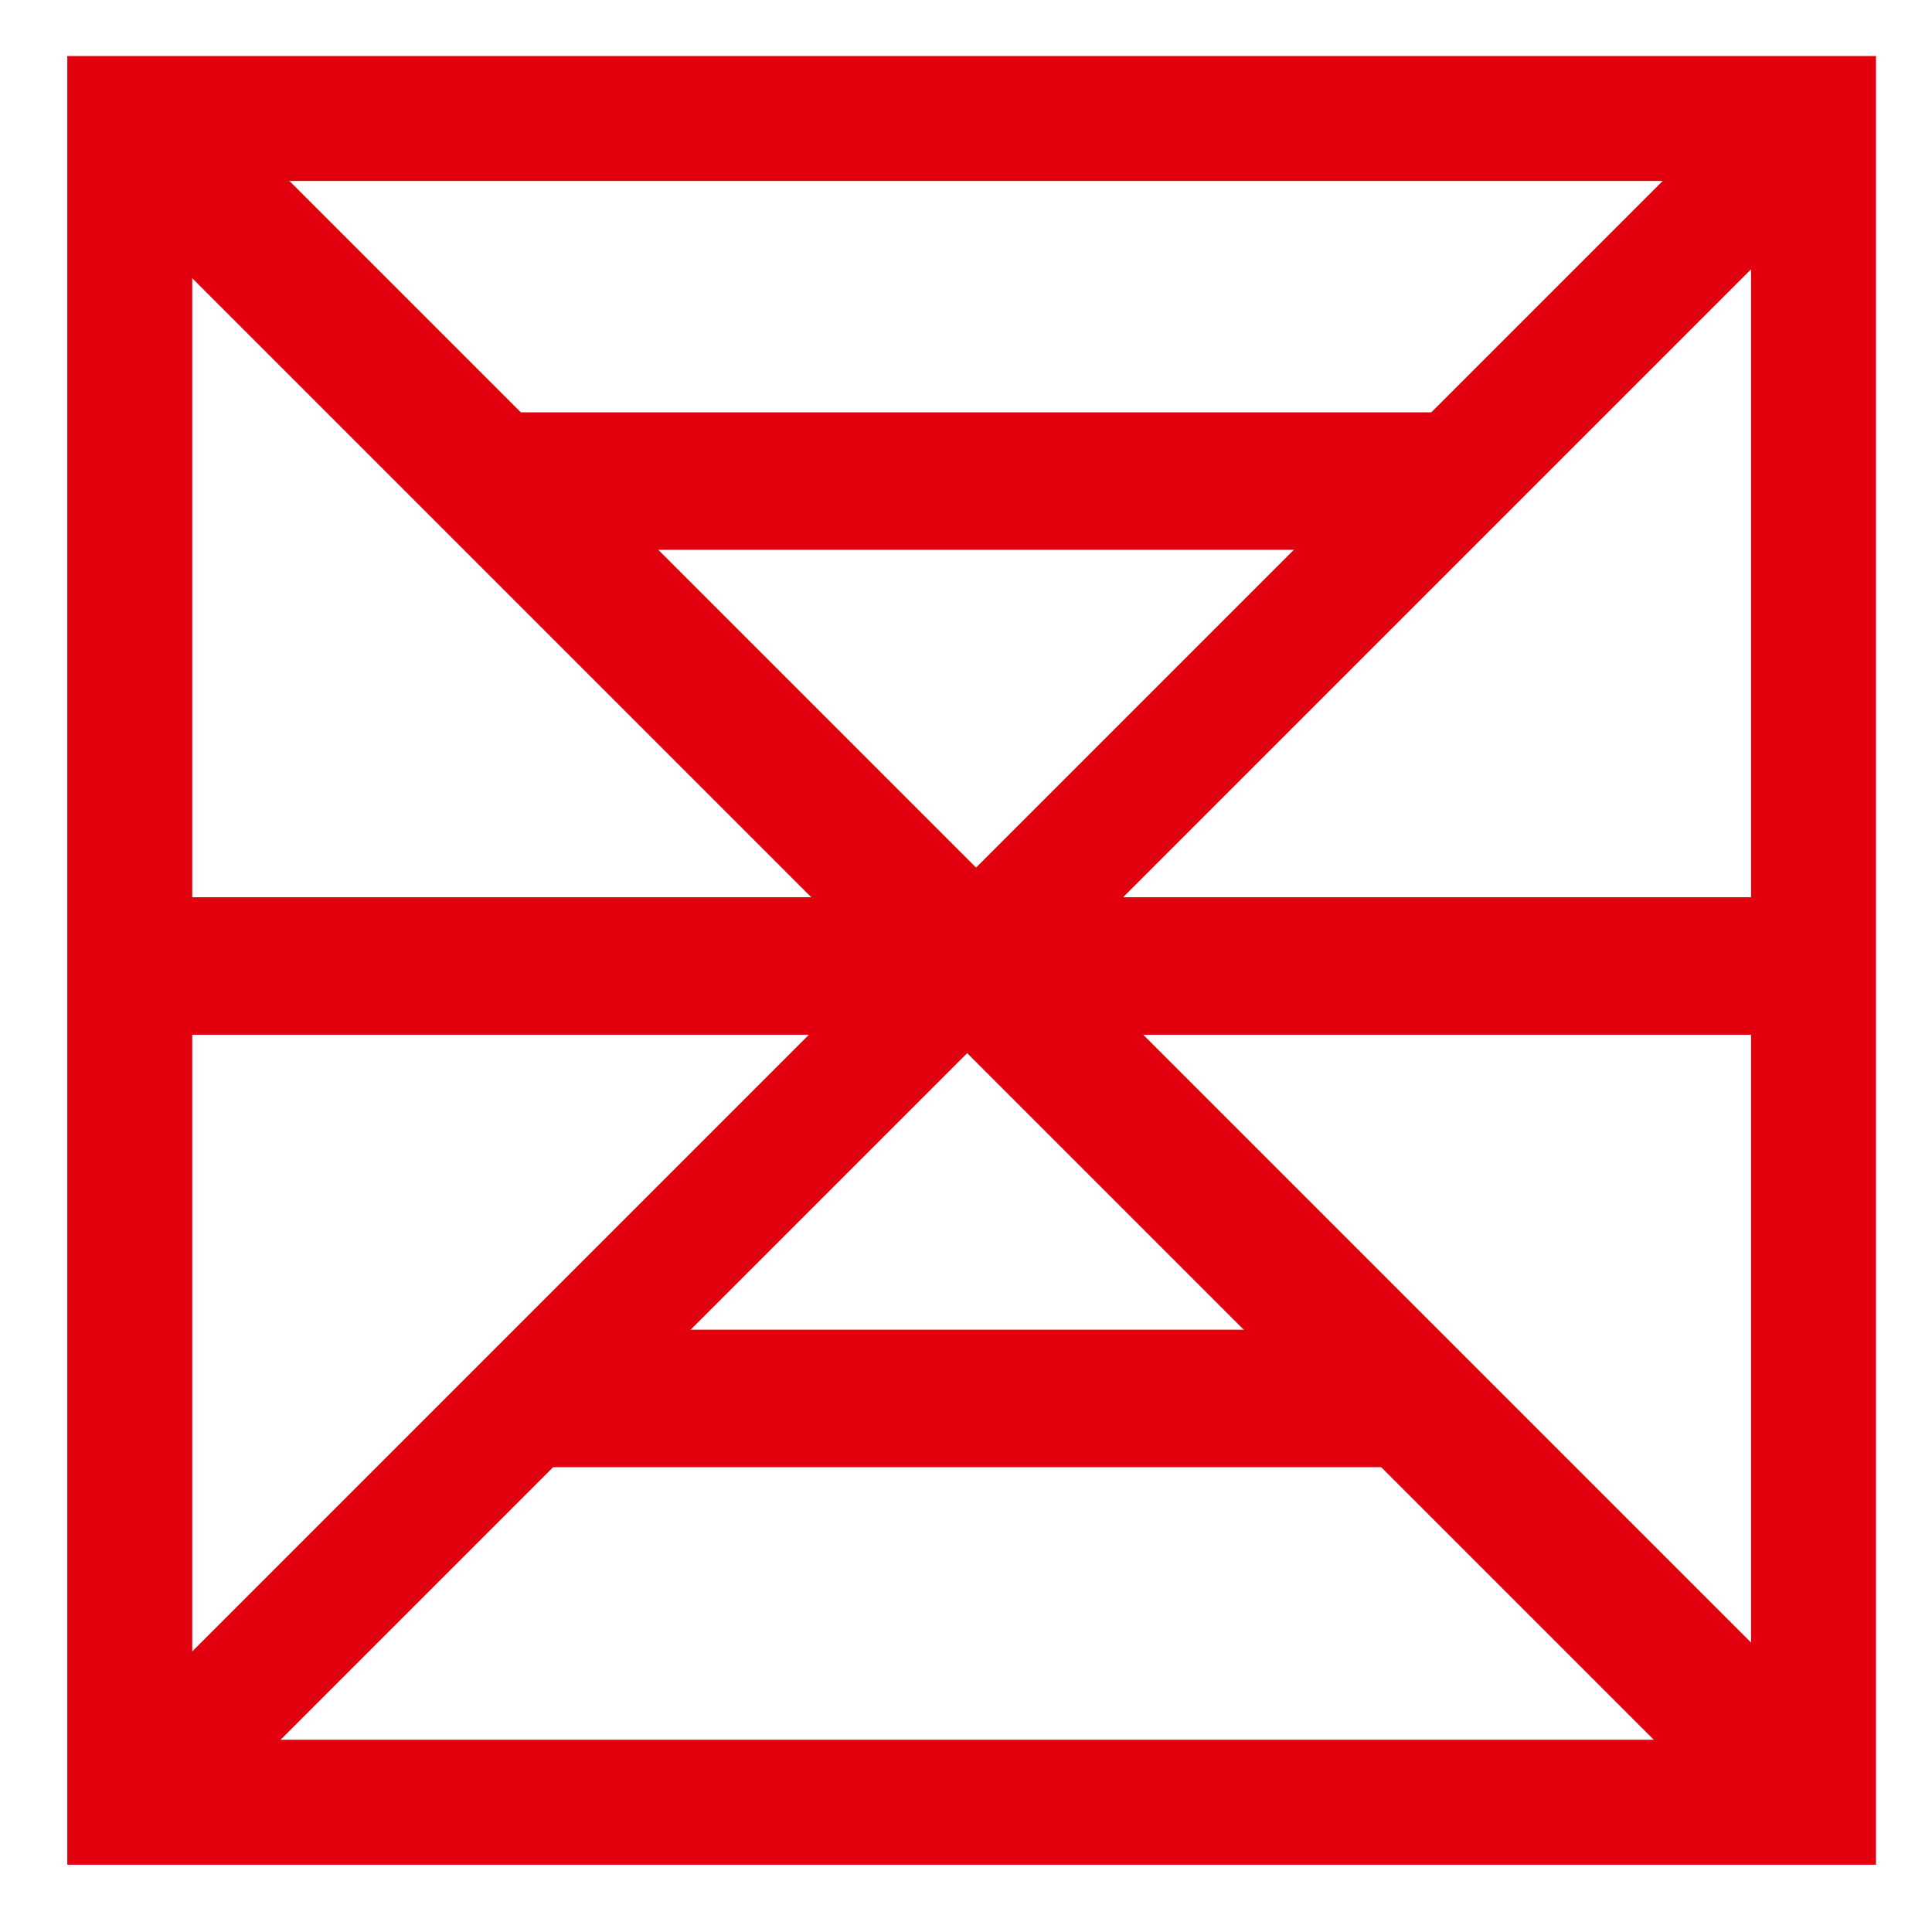<svg xmlns="http://www.w3.org/2000/svg" width="60" height="60" viewBox="0 0 60 60"><defs><style>.cls-1,.cls-2{fill:none;stroke:#e2000f;stroke-miterlimit:10;}.cls-1{stroke-width:3.88px;}.cls-2{stroke-width:4.27px;}</style></defs><g id="Слой_1" data-name="Слой 1"><rect class="cls-1" x="4.03" y="3.68" width="52.29" height="52.29"/><line class="cls-1" x1="56.32" y1="3.68" x2="3.68" y2="56.32"/><line class="cls-2" x1="4.03" y1="3.68" x2="56.32" y2="55.97"/><line class="cls-2" x1="3.68" y1="30" x2="56.32" y2="30"/><line class="cls-2" x1="15.29" y1="14.94" x2="45.42" y2="14.94"/><line class="cls-2" x1="16.57" y1="43.43" x2="43.91" y2="43.43"/></g></svg>